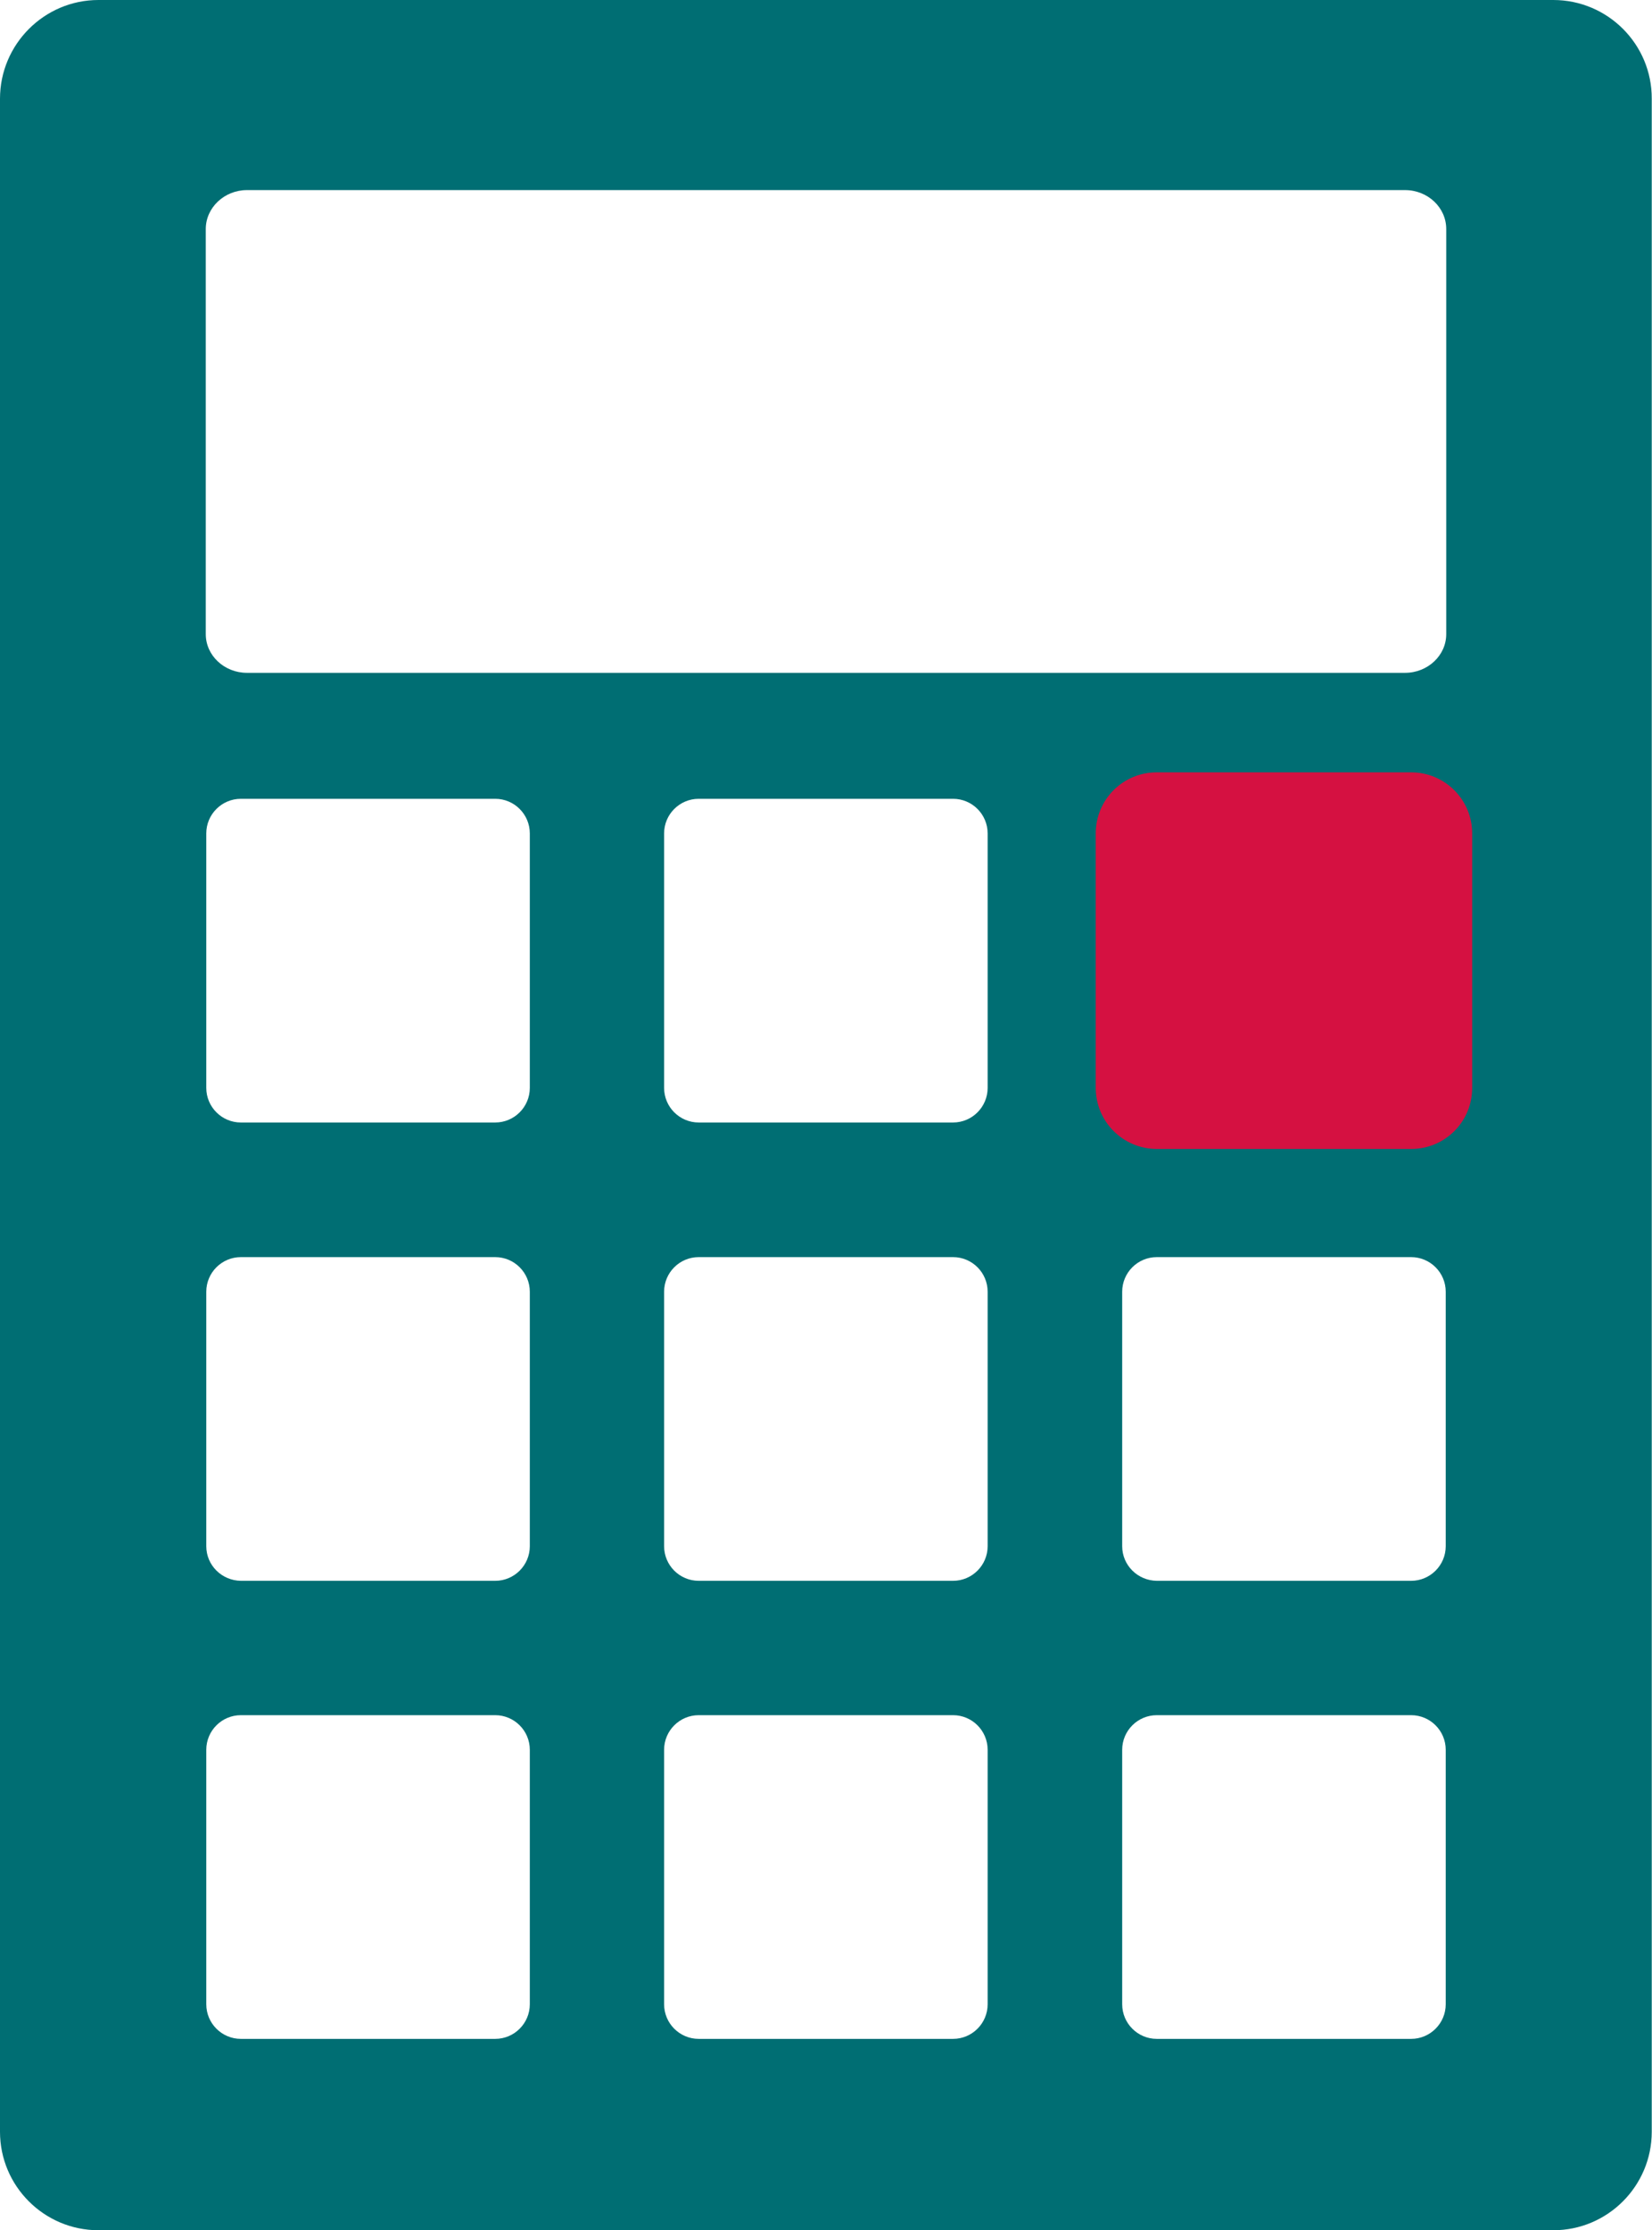 <?xml version="1.0" encoding="utf-8"?>
<!-- Generator: Adobe Illustrator 25.2.3, SVG Export Plug-In . SVG Version: 6.00 Build 0)  -->
<svg version="1.1" id="Layer_1" xmlns="http://www.w3.org/2000/svg" xmlns:xlink="http://www.w3.org/1999/xlink" x="0px" y="0px"
	 viewBox="0 0 64.95 87.64" style="enable-background:new 0 0 64.95 87.64;" xml:space="preserve">
<style type="text/css">
	.st0{fill:#006E73;}
	.st1{fill:none;}
	.st2{fill:#D51141;}
</style>
<g>
	<path class="st0" d="M61.07,0H3.87C1.74,0,0,1.74,0,3.88v79.89c0,2.14,1.74,3.87,3.87,3.87h57.2c2.14,0,3.87-1.74,3.87-3.87V3.88
		C64.95,1.74,63.21,0,61.07,0z M26.11,42.75v-10c0-0.75,0.61-1.36,1.36-1.36h10c0.75,0,1.36,0.61,1.36,1.36v10
		c0,0.75-0.61,1.36-1.36,1.36h-10C26.72,44.11,26.11,43.5,26.11,42.75z M37.47,49.4c0.75,0,1.36,0.61,1.36,1.36v10
		c0,0.75-0.61,1.36-1.36,1.36h-10c-0.75,0-1.36-0.61-1.36-1.36v-10c0-0.75,0.61-1.36,1.36-1.36H37.47z M26.11,68.76
		c0-0.75,0.61-1.36,1.36-1.36h10c0.75,0,1.36,0.61,1.36,1.36v10c0,0.75-0.61,1.36-1.36,1.36h-10c-0.75,0-1.36-0.61-1.36-1.36V68.76z
		 M44.12,68.76c0-0.75,0.61-1.36,1.36-1.36h10c0.75,0,1.36,0.61,1.36,1.36v10c0,0.75-0.61,1.36-1.36,1.36h-10
		c-0.75,0-1.36-0.61-1.36-1.36V68.76z M44.12,42.75v-10c0-0.75,0.61-1.36,1.36-1.36h10c0.75,0,1.36,0.61,1.36,1.36v10
		c0,0.75-0.61,1.36-1.36,1.36h-10C44.73,44.11,44.12,43.5,44.12,42.75z M44.12,60.76v-10c0-0.75,0.61-1.36,1.36-1.36h10
		c0.75,0,1.36,0.61,1.36,1.36v10c0,0.75-0.61,1.36-1.36,1.36h-10C44.73,62.11,44.12,61.51,44.12,60.76z M8.11,68.76
		c0-0.75,0.61-1.36,1.36-1.36h10c0.75,0,1.36,0.61,1.36,1.36v10c0,0.75-0.61,1.36-1.36,1.36h-10c-0.75,0-1.36-0.61-1.36-1.36V68.76z
		 M8.11,42.75v-10c0-0.75,0.61-1.36,1.36-1.36h10c0.75,0,1.36,0.61,1.36,1.36v10c0,0.75-0.61,1.36-1.36,1.36h-10
		C8.72,44.11,8.11,43.5,8.11,42.75z M8.11,60.76v-10c0-0.75,0.61-1.36,1.36-1.36h10c0.75,0,1.36,0.61,1.36,1.36v10
		c0,0.75-0.61,1.36-1.36,1.36h-10C8.72,62.11,8.11,61.51,8.11,60.76z M8.09,24.92V9c0-0.84,0.73-1.53,1.62-1.53h45.53
		c0.89,0,1.62,0.68,1.62,1.53v15.92c0,0.84-0.73,1.52-1.62,1.52H9.71C8.82,26.44,8.09,25.76,8.09,24.92z"/>
	<path class="st1" d="M55.24,6.43H9.71C8.24,6.43,7.05,7.58,7.05,9v15.92c0,1.42,1.19,2.57,2.66,2.57h45.53
		c1.47,0,2.66-1.15,2.66-2.57V9C57.9,7.58,56.71,6.43,55.24,6.43z"/>
	<path class="st1" d="M19.47,66.36h-10c-1.32,0-2.4,1.07-2.4,2.4v10c0,1.32,1.08,2.4,2.4,2.4h10c1.33,0,2.4-1.08,2.4-2.4v-10
		C21.87,67.43,20.79,66.36,19.47,66.36z"/>
	<path class="st1" d="M37.47,66.36h-10c-1.33,0-2.4,1.07-2.4,2.4v10c0,1.32,1.08,2.4,2.4,2.4h10c1.33,0,2.4-1.08,2.4-2.4v-10
		C39.87,67.43,38.8,66.36,37.47,66.36z"/>
	<path class="st1" d="M55.48,66.36h-10c-1.33,0-2.4,1.07-2.4,2.4v10c0,1.32,1.08,2.4,2.4,2.4h10c1.33,0,2.4-1.08,2.4-2.4v-10
		C57.88,67.43,56.8,66.36,55.48,66.36z"/>
	<path class="st1" d="M19.47,48.35h-10c-1.32,0-2.4,1.08-2.4,2.4v10c0,1.33,1.08,2.4,2.4,2.4h10c1.33,0,2.4-1.07,2.4-2.4v-10
		C21.87,49.43,20.79,48.35,19.47,48.35z"/>
	<path class="st1" d="M37.47,48.35h-10c-1.33,0-2.4,1.08-2.4,2.4v10c0,1.33,1.08,2.4,2.4,2.4h10c1.33,0,2.4-1.07,2.4-2.4v-10
		C39.87,49.43,38.8,48.35,37.47,48.35z"/>
	<path class="st1" d="M55.48,48.35h-10c-1.33,0-2.4,1.08-2.4,2.4v10c0,1.33,1.08,2.4,2.4,2.4h10c1.33,0,2.4-1.07,2.4-2.4v-10
		C57.88,49.43,56.8,48.35,55.48,48.35z"/>
	<path class="st1" d="M19.47,30.35h-10c-1.32,0-2.4,1.07-2.4,2.4v10c0,1.33,1.08,2.4,2.4,2.4h10c1.33,0,2.4-1.07,2.4-2.4v-10
		C21.87,31.42,20.79,30.35,19.47,30.35z"/>
	<path class="st1" d="M37.47,30.35h-10c-1.33,0-2.4,1.07-2.4,2.4v10c0,1.33,1.08,2.4,2.4,2.4h10c1.33,0,2.4-1.07,2.4-2.4v-10
		C39.87,31.42,38.8,30.35,37.47,30.35z"/>
	<path class="st2" d="M55.48,30.35h-10c-1.33,0-2.4,1.07-2.4,2.4v10c0,1.33,1.08,2.4,2.4,2.4h10c1.33,0,2.4-1.07,2.4-2.4v-10
		C57.88,31.42,56.8,30.35,55.48,30.35z"/>
</g>
</svg>
